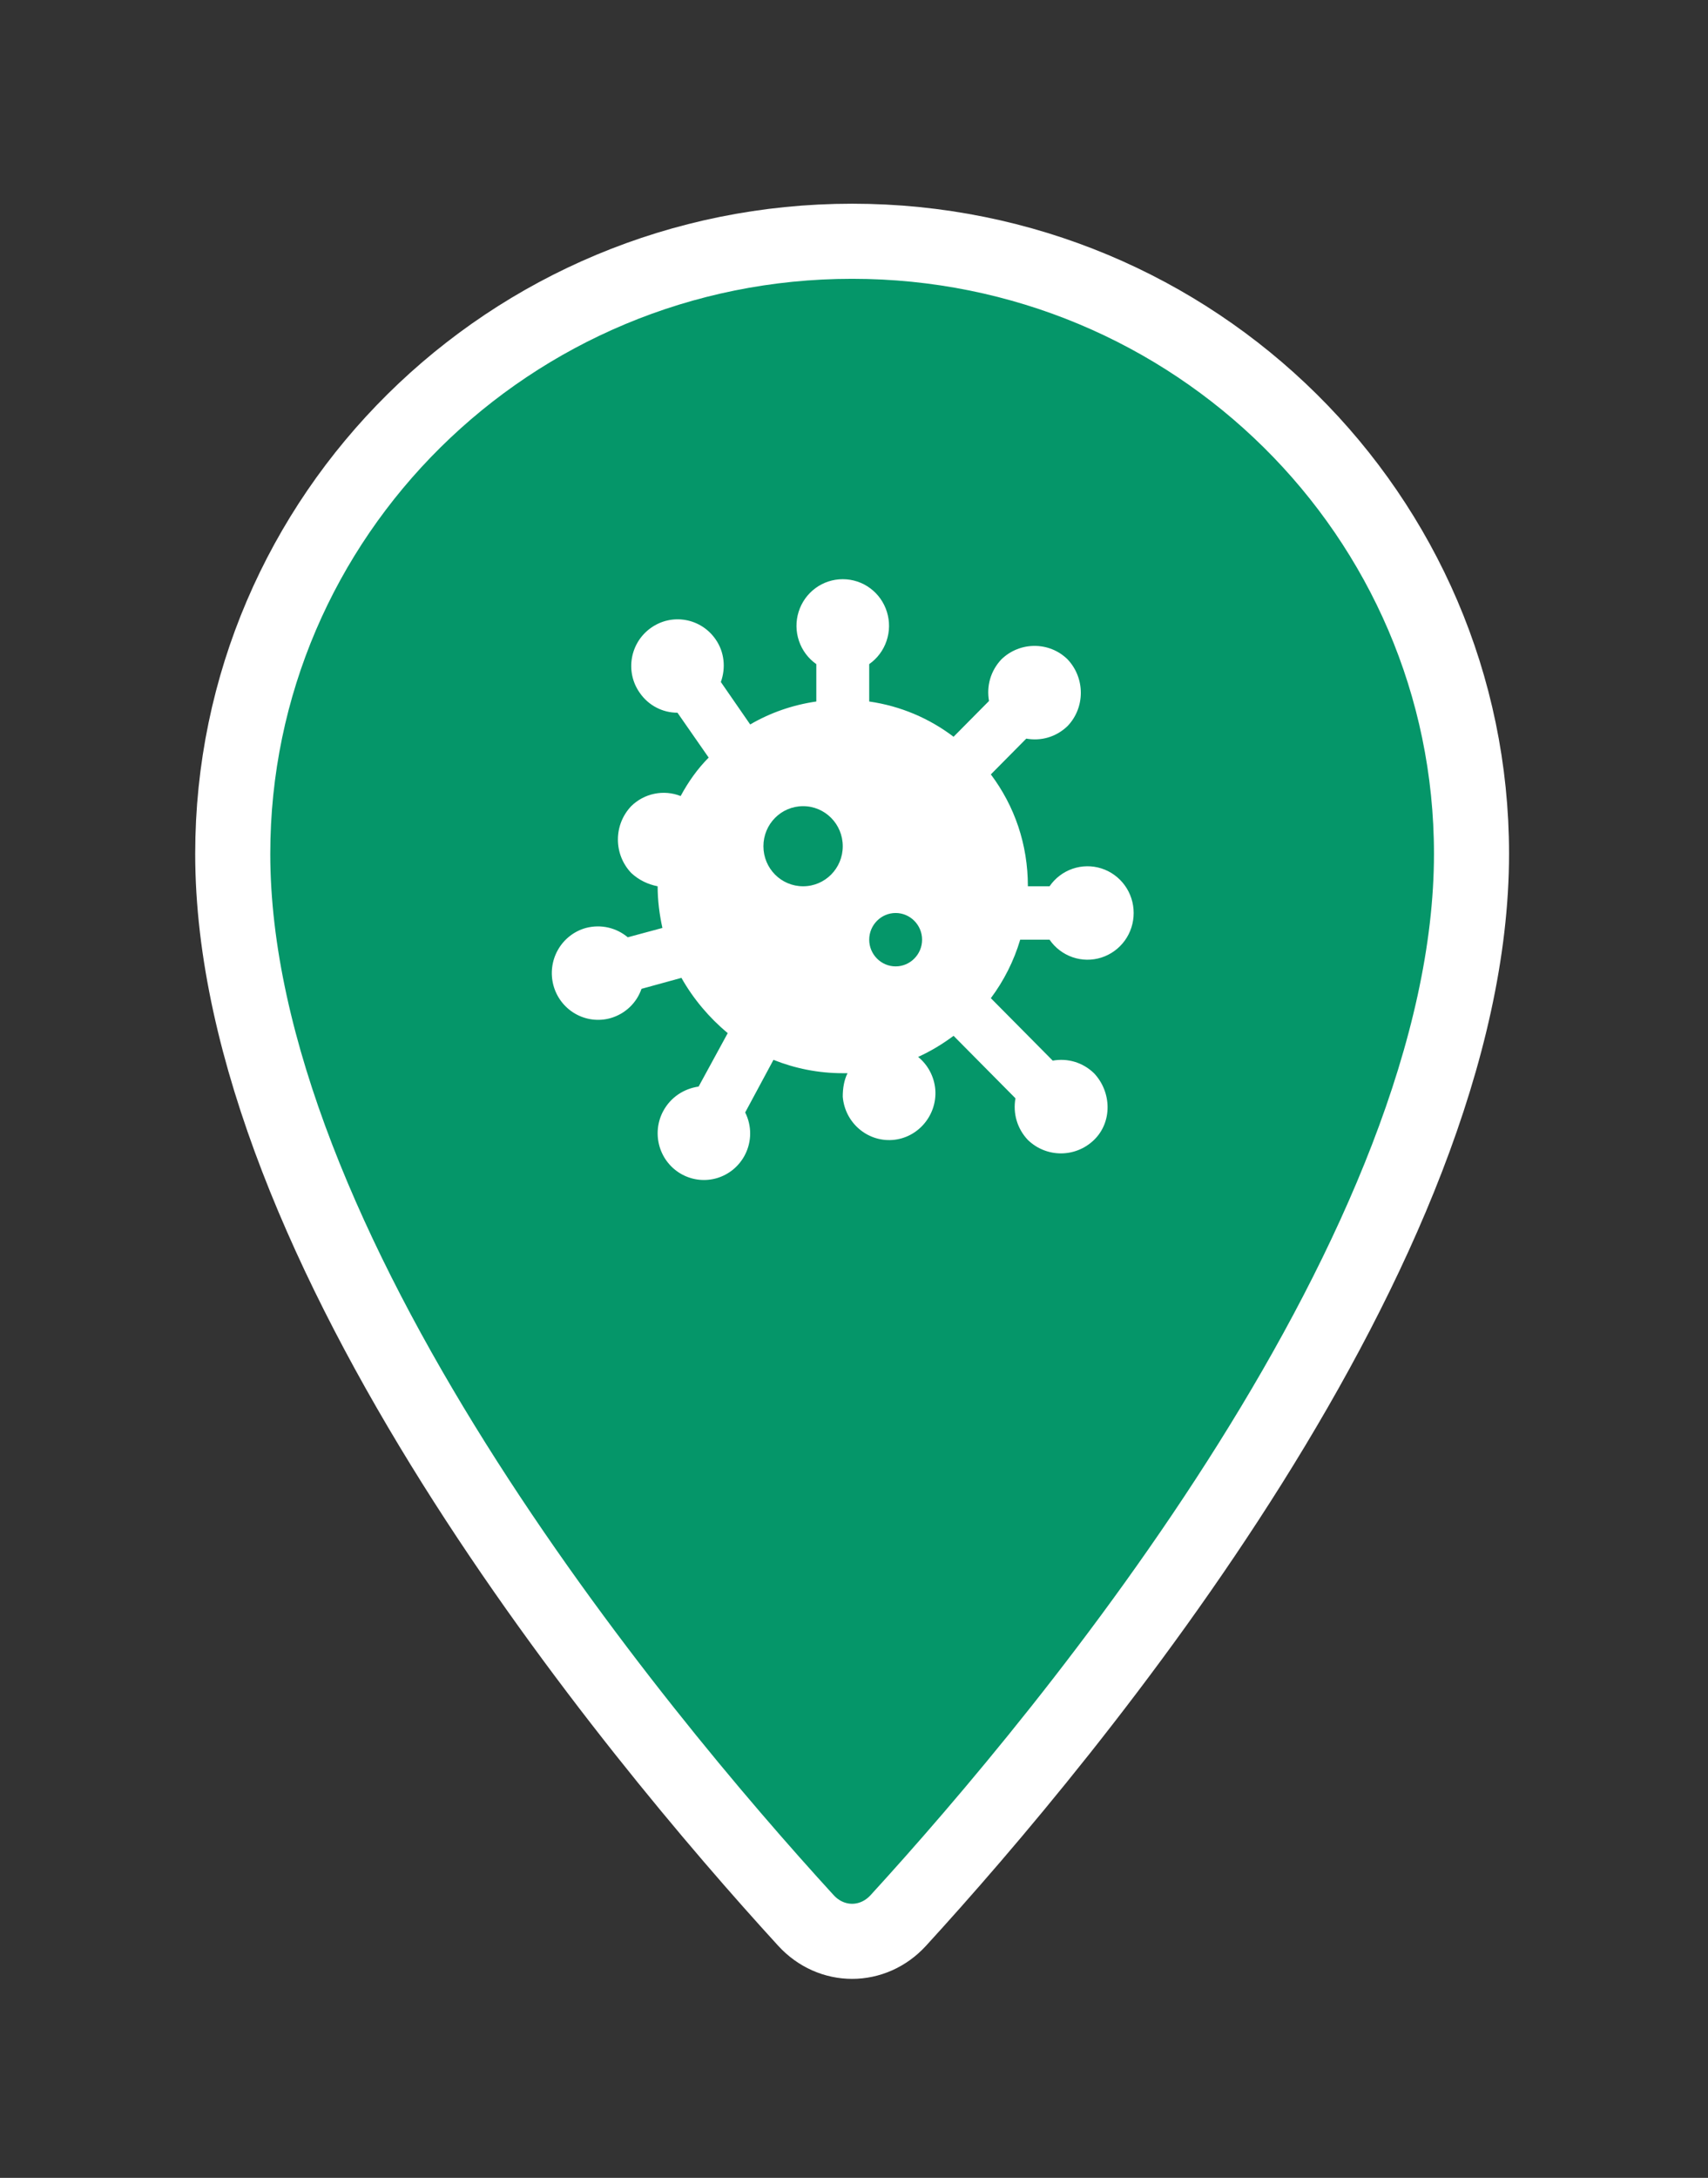 <svg width="91" height="116" viewBox="0 0 91 116" fill="none" xmlns="http://www.w3.org/2000/svg">
<rect x="0" y="0" width="91" height="116" fill="#333333" stroke="none"/>
<path d="M45.4 12.85C63.639 12.85 78.4 27.471 78.4 45.476C78.4 55.845 73.177 67.485 66.606 77.956C60.074 88.365 52.397 97.329 47.862 102.288C46.504 103.772 44.295 103.772 42.937 102.288C38.402 97.329 30.726 88.364 24.194 77.956C17.623 67.485 12.4 55.845 12.4 45.476C12.4 27.471 27.161 12.85 45.4 12.85Z" fill="#059669" stroke="white" stroke-width="4"/>
<path d="M55.919 50.051C56.218 50.486 56.648 50.812 57.144 50.984C57.64 51.155 58.178 51.162 58.678 51.003C59.178 50.844 59.615 50.528 59.925 50.101C60.235 49.674 60.401 49.158 60.4 48.629C60.401 48.099 60.235 47.583 59.925 47.156C59.615 46.729 59.178 46.413 58.678 46.254C58.178 46.095 57.64 46.102 57.144 46.273C56.648 46.444 56.218 46.771 55.919 47.206H54.764C54.764 44.973 54.059 42.939 52.791 41.247L54.679 39.341C55.468 39.483 56.272 39.256 56.877 38.673C57.821 37.691 57.821 36.113 56.877 35.117C55.905 34.164 54.341 34.164 53.355 35.117C52.777 35.729 52.552 36.539 52.693 37.336L50.805 39.242C49.508 38.26 47.987 37.606 46.31 37.364V35.373C46.741 35.071 47.065 34.638 47.234 34.137C47.404 33.636 47.411 33.094 47.253 32.589C47.096 32.084 46.783 31.642 46.36 31.33C45.937 31.017 45.425 30.849 44.901 30.85C44.377 30.849 43.865 31.017 43.442 31.33C43.019 31.642 42.706 32.084 42.549 32.589C42.391 33.094 42.398 33.636 42.568 34.137C42.737 34.638 43.061 35.071 43.492 35.373V37.364C42.224 37.549 41.04 37.962 39.969 38.587L38.406 36.326C38.673 35.586 38.603 34.733 38.124 34.05C37.938 33.782 37.702 33.553 37.428 33.377C37.155 33.201 36.85 33.081 36.53 33.025C36.211 32.968 35.884 32.975 35.567 33.046C35.251 33.117 34.951 33.251 34.686 33.439C33.573 34.221 33.291 35.771 34.08 36.895C34.559 37.592 35.32 37.962 36.095 37.962L37.757 40.351C37.151 40.962 36.672 41.645 36.264 42.399C35.82 42.224 35.335 42.182 34.867 42.278C34.4 42.373 33.97 42.603 33.629 42.939C32.685 43.935 32.685 45.499 33.629 46.495C34.038 46.879 34.531 47.107 35.038 47.206C35.038 47.974 35.137 48.714 35.292 49.425L33.446 49.923C32.854 49.425 32.037 49.212 31.22 49.425C30.588 49.598 30.051 50.018 29.726 50.592C29.401 51.165 29.315 51.845 29.486 52.483C29.658 53.12 30.074 53.663 30.642 53.991C31.21 54.319 31.884 54.406 32.516 54.232C33.319 54.005 33.925 53.407 34.178 52.668L36.306 52.084C36.94 53.208 37.785 54.204 38.772 55.029L37.222 57.873C36.447 57.987 35.742 58.428 35.334 59.182C35.18 59.469 35.084 59.785 35.051 60.11C35.019 60.435 35.05 60.763 35.142 61.076C35.235 61.389 35.388 61.681 35.593 61.934C35.797 62.187 36.049 62.397 36.334 62.552C36.619 62.707 36.932 62.804 37.254 62.837C37.576 62.87 37.901 62.839 38.211 62.746C38.521 62.652 38.81 62.497 39.061 62.291C39.312 62.084 39.52 61.83 39.674 61.543C40.068 60.803 40.054 59.95 39.702 59.253L41.209 56.451C42.351 56.906 43.591 57.162 44.901 57.162H45.155C44.971 57.532 44.901 57.959 44.901 58.414C45.014 59.793 46.197 60.817 47.55 60.718C48.903 60.618 49.931 59.409 49.832 58.044C49.776 57.333 49.424 56.707 48.917 56.294C49.579 55.996 50.213 55.612 50.805 55.171L54.102 58.499C53.961 59.295 54.186 60.106 54.764 60.718C55.75 61.671 57.3 61.671 58.286 60.718C59.273 59.765 59.23 58.158 58.286 57.162C57.681 56.579 56.877 56.351 56.088 56.493L52.791 53.166C53.482 52.241 54.017 51.188 54.355 50.051H55.919ZM42.788 47.206C41.618 47.206 40.674 46.253 40.674 45.073C40.674 43.892 41.618 42.939 42.788 42.939C43.957 42.939 44.901 43.892 44.901 45.073C44.901 46.253 43.957 47.206 42.788 47.206ZM47.719 51.473C46.944 51.473 46.31 50.833 46.31 50.051C46.31 49.269 46.944 48.629 47.719 48.629C48.494 48.629 49.128 49.269 49.128 50.051C49.128 50.833 48.494 51.473 47.719 51.473Z" fill="white"/>
</svg>
